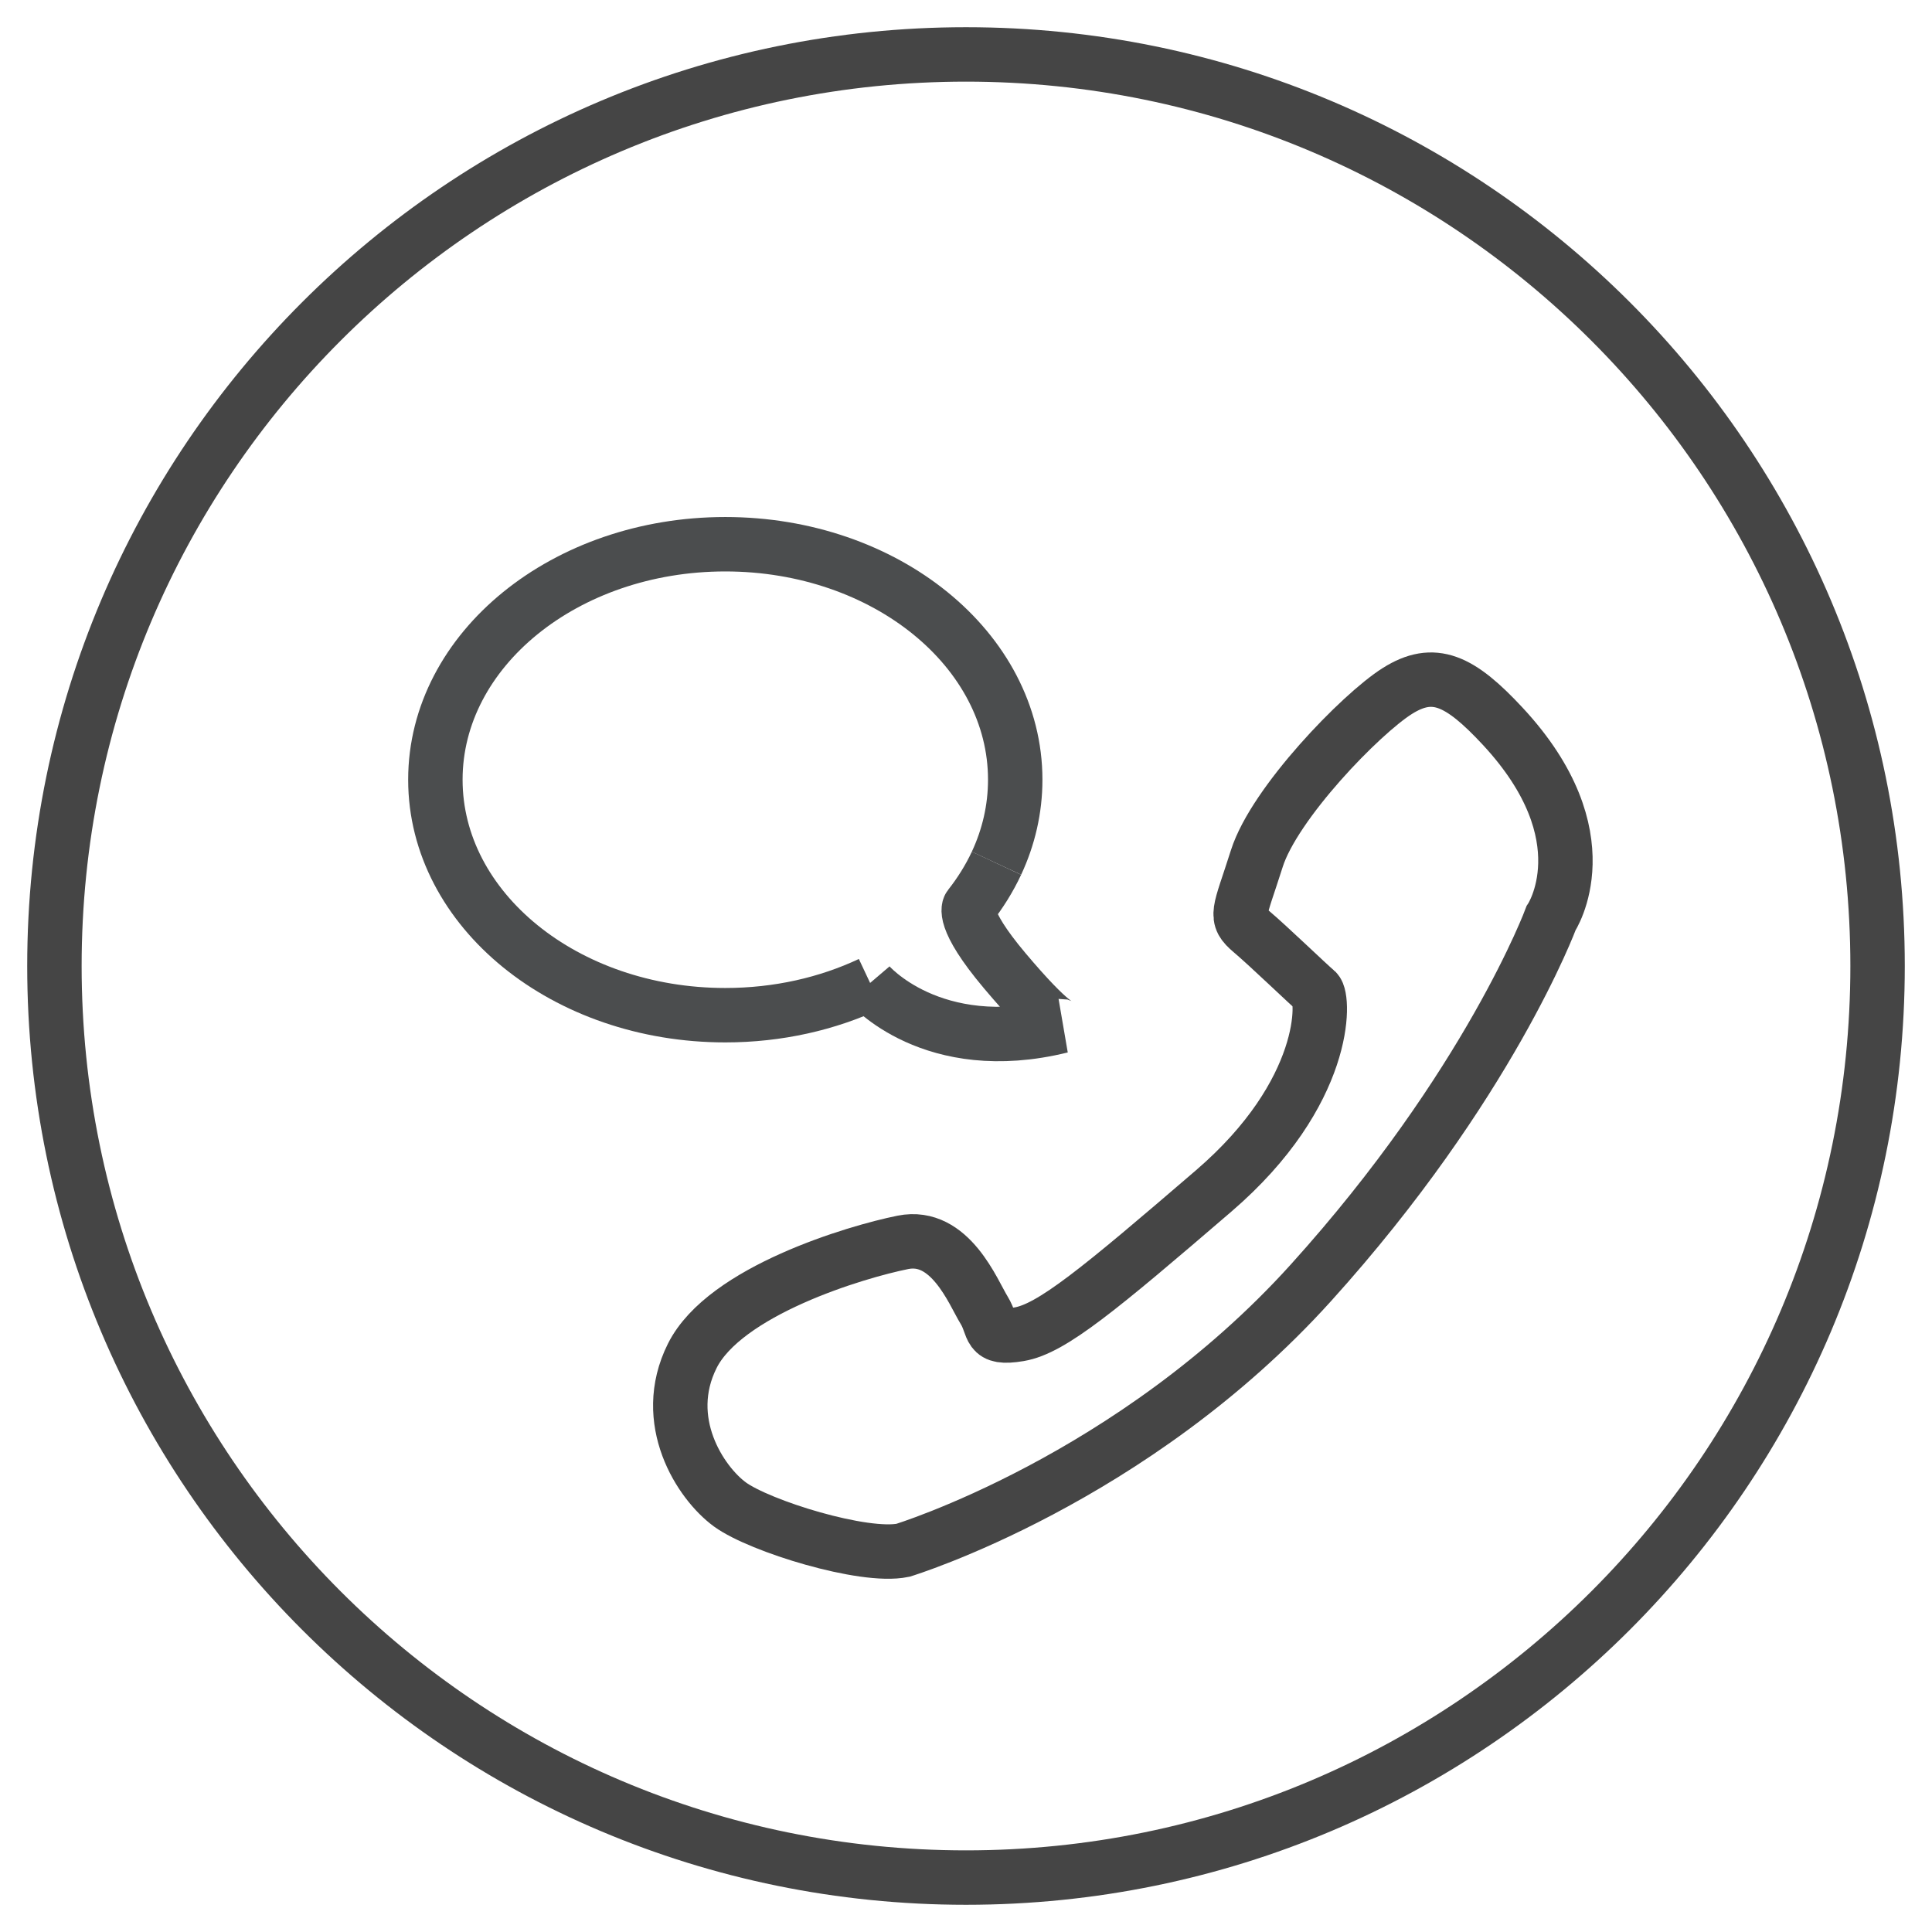 <?xml version="1.0" standalone="no"?>
<!-- Generator: Adobe Fireworks 10, Export SVG Extension by Aaron Beall (http://fireworks.abeall.com) . Version: 0.6.1  -->
<!DOCTYPE svg PUBLIC "-//W3C//DTD SVG 1.1//EN" "http://www.w3.org/Graphics/SVG/1.1/DTD/svg11.dtd">
<svg id="Untitled-%u0421%u0442%u0440%u0430%u043D%u0438%u0446%u0430%201" viewBox="0 0 71 71" style="background-color:#ffffff00" version="1.1"
	xmlns="http://www.w3.org/2000/svg" xmlns:xlink="http://www.w3.org/1999/xlink" xml:space="preserve"
	x="0px" y="0px" width="71px" height="71px"
>
	<g id="%u0421%u043B%u043E%u0439%201">
		<path id="Ellipse" d="M 2 35.5 C 2 16.998 16.998 2 35.5 2 C 54.002 2 69 16.998 69 35.5 C 69 54.002 54.002 69 35.5 69 C 16.998 69 2 54.002 2 35.5 Z" stroke="#454545" stroke-width="2" fill="none"/>
		<path d="M 33.183 56.972 C 33.183 56.972 41.621 54.397 48.172 47.146 C 54.724 39.896 57 33.745 57 33.745 C 57 33.745 59 30.75 55.221 26.686 C 53.642 24.988 52.689 24.55 51.349 25.395 C 50.009 26.239 46.832 29.517 46.187 31.553 C 45.542 33.589 45.343 33.688 45.988 34.234 C 46.634 34.781 48.073 36.171 48.371 36.419 C 48.669 36.668 48.818 40.144 44.599 43.769 C 40.38 47.395 38.642 48.835 37.451 49.033 C 36.26 49.232 36.558 48.785 36.161 48.139 C 35.764 47.494 34.92 45.309 33.183 45.656 C 31.445 46.004 26.631 47.444 25.44 49.828 C 24.248 52.212 25.738 54.496 26.829 55.291 C 27.921 56.085 31.743 57.27 33.183 56.972 Z" stroke="#454545" stroke-width="2" fill="none"/>
		<path d="M 36.62 31.723 C 37.065 30.769 37.309 29.735 37.309 28.654 C 37.309 23.874 32.539 20 26.654 20 C 20.77 20 16 23.874 16 28.654 C 16 33.434 20.77 37.308 26.654 37.308 C 28.598 37.308 30.419 36.885 31.988 36.147 " stroke="#4b4d4e" stroke-width="2" fill="none"/>
		<path d="M 31.929 36.163 C 31.929 36.163 34.244 38.879 39 37.706 C 39 37.706 38.664 37.739 36.928 35.679 C 35.279 33.723 35.631 33.317 35.631 33.317 C 36.025 32.818 36.357 32.285 36.62 31.723 " stroke="#4b4d4e" stroke-width="2" fill="none"/>
	</g>
</svg>